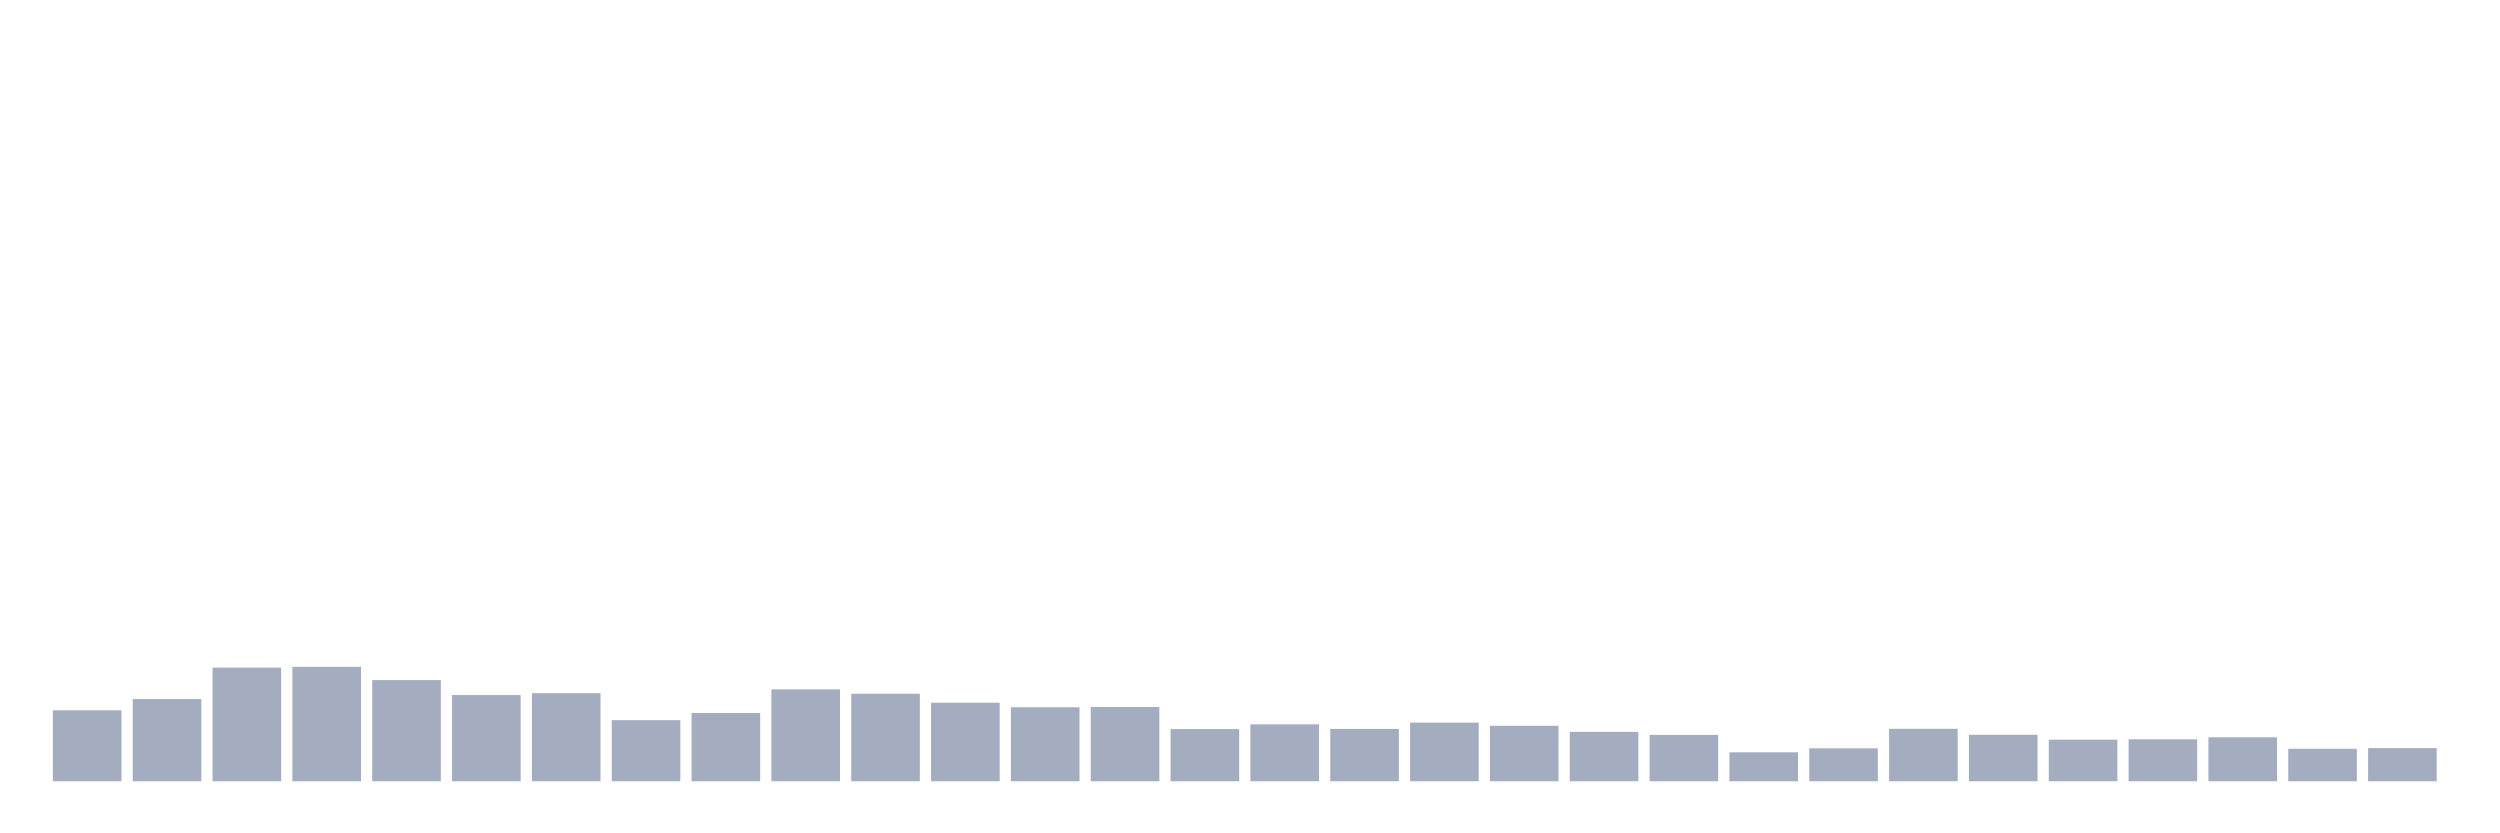 <svg xmlns="http://www.w3.org/2000/svg" viewBox="0 0 480 160"><g transform="translate(10,10)"><rect class="bar" x="0.153" width="13.175" y="126.381" height="13.619" fill="rgb(164,173,192)"></rect><rect class="bar" x="15.482" width="13.175" y="124.221" height="15.779" fill="rgb(164,173,192)"></rect><rect class="bar" x="30.81" width="13.175" y="118.183" height="21.817" fill="rgb(164,173,192)"></rect><rect class="bar" x="46.138" width="13.175" y="118.026" height="21.974" fill="rgb(164,173,192)"></rect><rect class="bar" x="61.466" width="13.175" y="120.573" height="19.427" fill="rgb(164,173,192)"></rect><rect class="bar" x="76.794" width="13.175" y="123.448" height="16.552" fill="rgb(164,173,192)"></rect><rect class="bar" x="92.123" width="13.175" y="123.09" height="16.91" fill="rgb(164,173,192)"></rect><rect class="bar" x="107.451" width="13.175" y="128.269" height="11.731" fill="rgb(164,173,192)"></rect><rect class="bar" x="122.779" width="13.175" y="126.896" height="13.104" fill="rgb(164,173,192)"></rect><rect class="bar" x="138.107" width="13.175" y="122.361" height="17.639" fill="rgb(164,173,192)"></rect><rect class="bar" x="153.436" width="13.175" y="123.191" height="16.809" fill="rgb(164,173,192)"></rect><rect class="bar" x="168.764" width="13.175" y="124.922" height="15.078" fill="rgb(164,173,192)"></rect><rect class="bar" x="184.092" width="13.175" y="125.794" height="14.206" fill="rgb(164,173,192)"></rect><rect class="bar" x="199.42" width="13.175" y="125.737" height="14.263" fill="rgb(164,173,192)"></rect><rect class="bar" x="214.748" width="13.175" y="129.986" height="10.014" fill="rgb(164,173,192)"></rect><rect class="bar" x="230.077" width="13.175" y="129.07" height="10.93" fill="rgb(164,173,192)"></rect><rect class="bar" x="245.405" width="13.175" y="129.957" height="10.043" fill="rgb(164,173,192)"></rect><rect class="bar" x="260.733" width="13.175" y="128.741" height="11.259" fill="rgb(164,173,192)"></rect><rect class="bar" x="276.061" width="13.175" y="129.356" height="10.644" fill="rgb(164,173,192)"></rect><rect class="bar" x="291.39" width="13.175" y="130.515" height="9.485" fill="rgb(164,173,192)"></rect><rect class="bar" x="306.718" width="13.175" y="131.102" height="8.898" fill="rgb(164,173,192)"></rect><rect class="bar" x="322.046" width="13.175" y="134.435" height="5.565" fill="rgb(164,173,192)"></rect><rect class="bar" x="337.374" width="13.175" y="133.677" height="6.323" fill="rgb(164,173,192)"></rect><rect class="bar" x="352.702" width="13.175" y="129.929" height="10.071" fill="rgb(164,173,192)"></rect><rect class="bar" x="368.031" width="13.175" y="131.073" height="8.927" fill="rgb(164,173,192)"></rect><rect class="bar" x="383.359" width="13.175" y="132.017" height="7.983" fill="rgb(164,173,192)"></rect><rect class="bar" x="398.687" width="13.175" y="131.946" height="8.054" fill="rgb(164,173,192)"></rect><rect class="bar" x="414.015" width="13.175" y="131.559" height="8.441" fill="rgb(164,173,192)"></rect><rect class="bar" x="429.344" width="13.175" y="133.763" height="6.237" fill="rgb(164,173,192)"></rect><rect class="bar" x="444.672" width="13.175" y="133.634" height="6.366" fill="rgb(164,173,192)"></rect></g></svg>